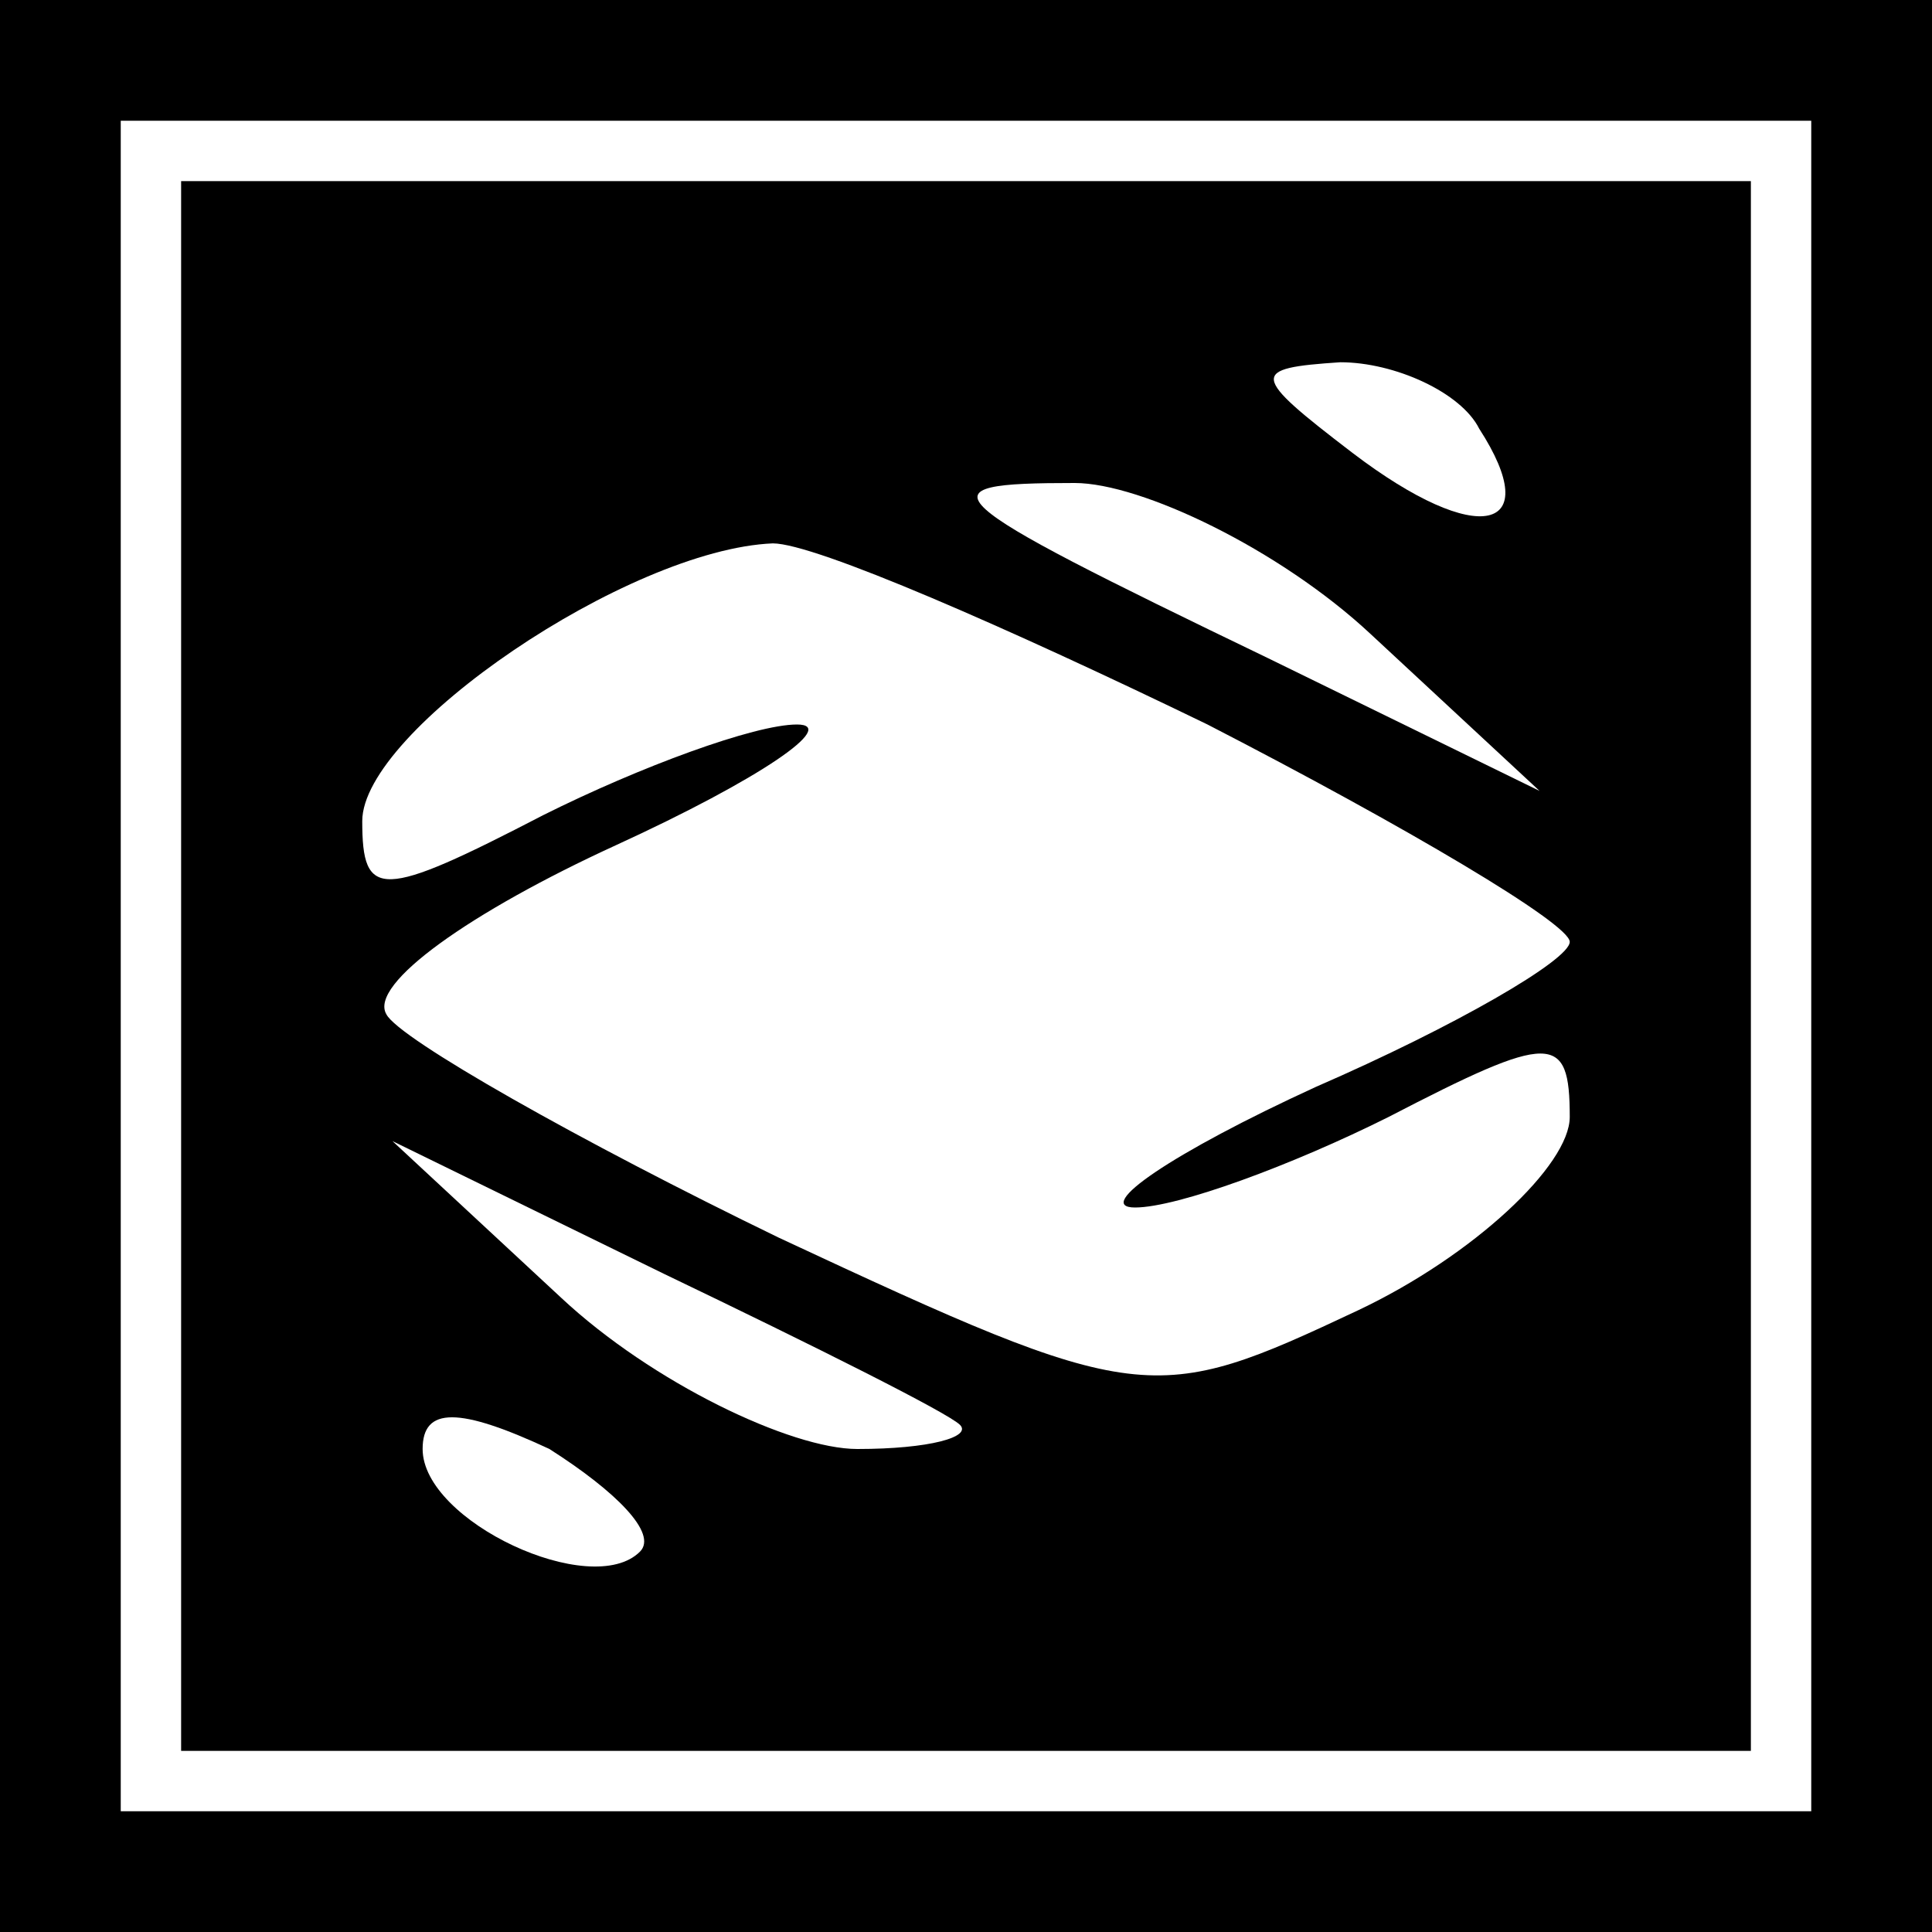 <?xml version="1.0" standalone="no"?>
<!DOCTYPE svg PUBLIC "-//W3C//DTD SVG 20010904//EN"
 "http://www.w3.org/TR/2001/REC-SVG-20010904/DTD/svg10.dtd">
<svg version="1.0" xmlns="http://www.w3.org/2000/svg"
 width="32pt" height="32pt" viewBox="0 0 32 32"
 preserveAspectRatio="xMidYMid meet">
<rect x="0" y="0" width="32" height="32" fill="#808080" stroke="none"/>
<g transform="translate(0,32) scale(0.1,-0.1)"
fill="#000000" stroke="none">
<path fill="#000000" stroke="none" d="M0 160 l0 -160 160 0 160 0 0 160 0
160 -160 0 -160 0 0 -160z"/>
<path fill="#ffffff" stroke="none" d="M300 160 l0 -140 -140 0 -140 0 0 140
0 140 140 0 140 0 0 -140z"/>
<path fill="#000000" stroke="none" d="M30 160 l0 -130 130 0 130 0 0 130 0
130 -130 0 -130 0 0 -130z"/>
<path fill="#ffffff" stroke="none" d="M245 249 c11 -17 0 -20 -21 -4 -17 13
-17 14 -2 15 9 0 20 -5 23 -11z"/>
<path fill="#ffffff" stroke="none" d="M227 215 l28 -26 -45 22 c-56 27 -58
29 -32 29 11 0 34 -11 49 -25z"/>
<path fill="#ffffff" stroke="none" d="M200 200 c33 -17 60 -33 60 -36 0 -3
-19 -14 -42 -24 -24 -11 -37 -20 -30 -20 7 0 26 7 42 15 27 14 30 14 30 0 0
-8 -16 -23 -35 -32 -34 -16 -36 -16 -96 12 -33 16 -63 33 -65 37 -3 5 14 17
38 28 24 11 37 20 30 20 -7 0 -26 -7 -42 -15 -27 -14 -30 -14 -30 -1 0 15 44
45 68 46 7 0 39 -14 72 -30z"/>
<path fill="#ffffff" stroke="none" d="M159 84 c2 -2 -5 -4 -17 -4 -11 0 -34
11 -49 25 l-28 26 45 -22 c25 -12 47 -23 49 -25z"/>
<path fill="#ffffff" stroke="none" d="M106 63 c-8 -8 -36 5 -36 17 0 7 6 7
21 0 11 -7 18 -14 15 -17z"/>
</g>
</svg>

